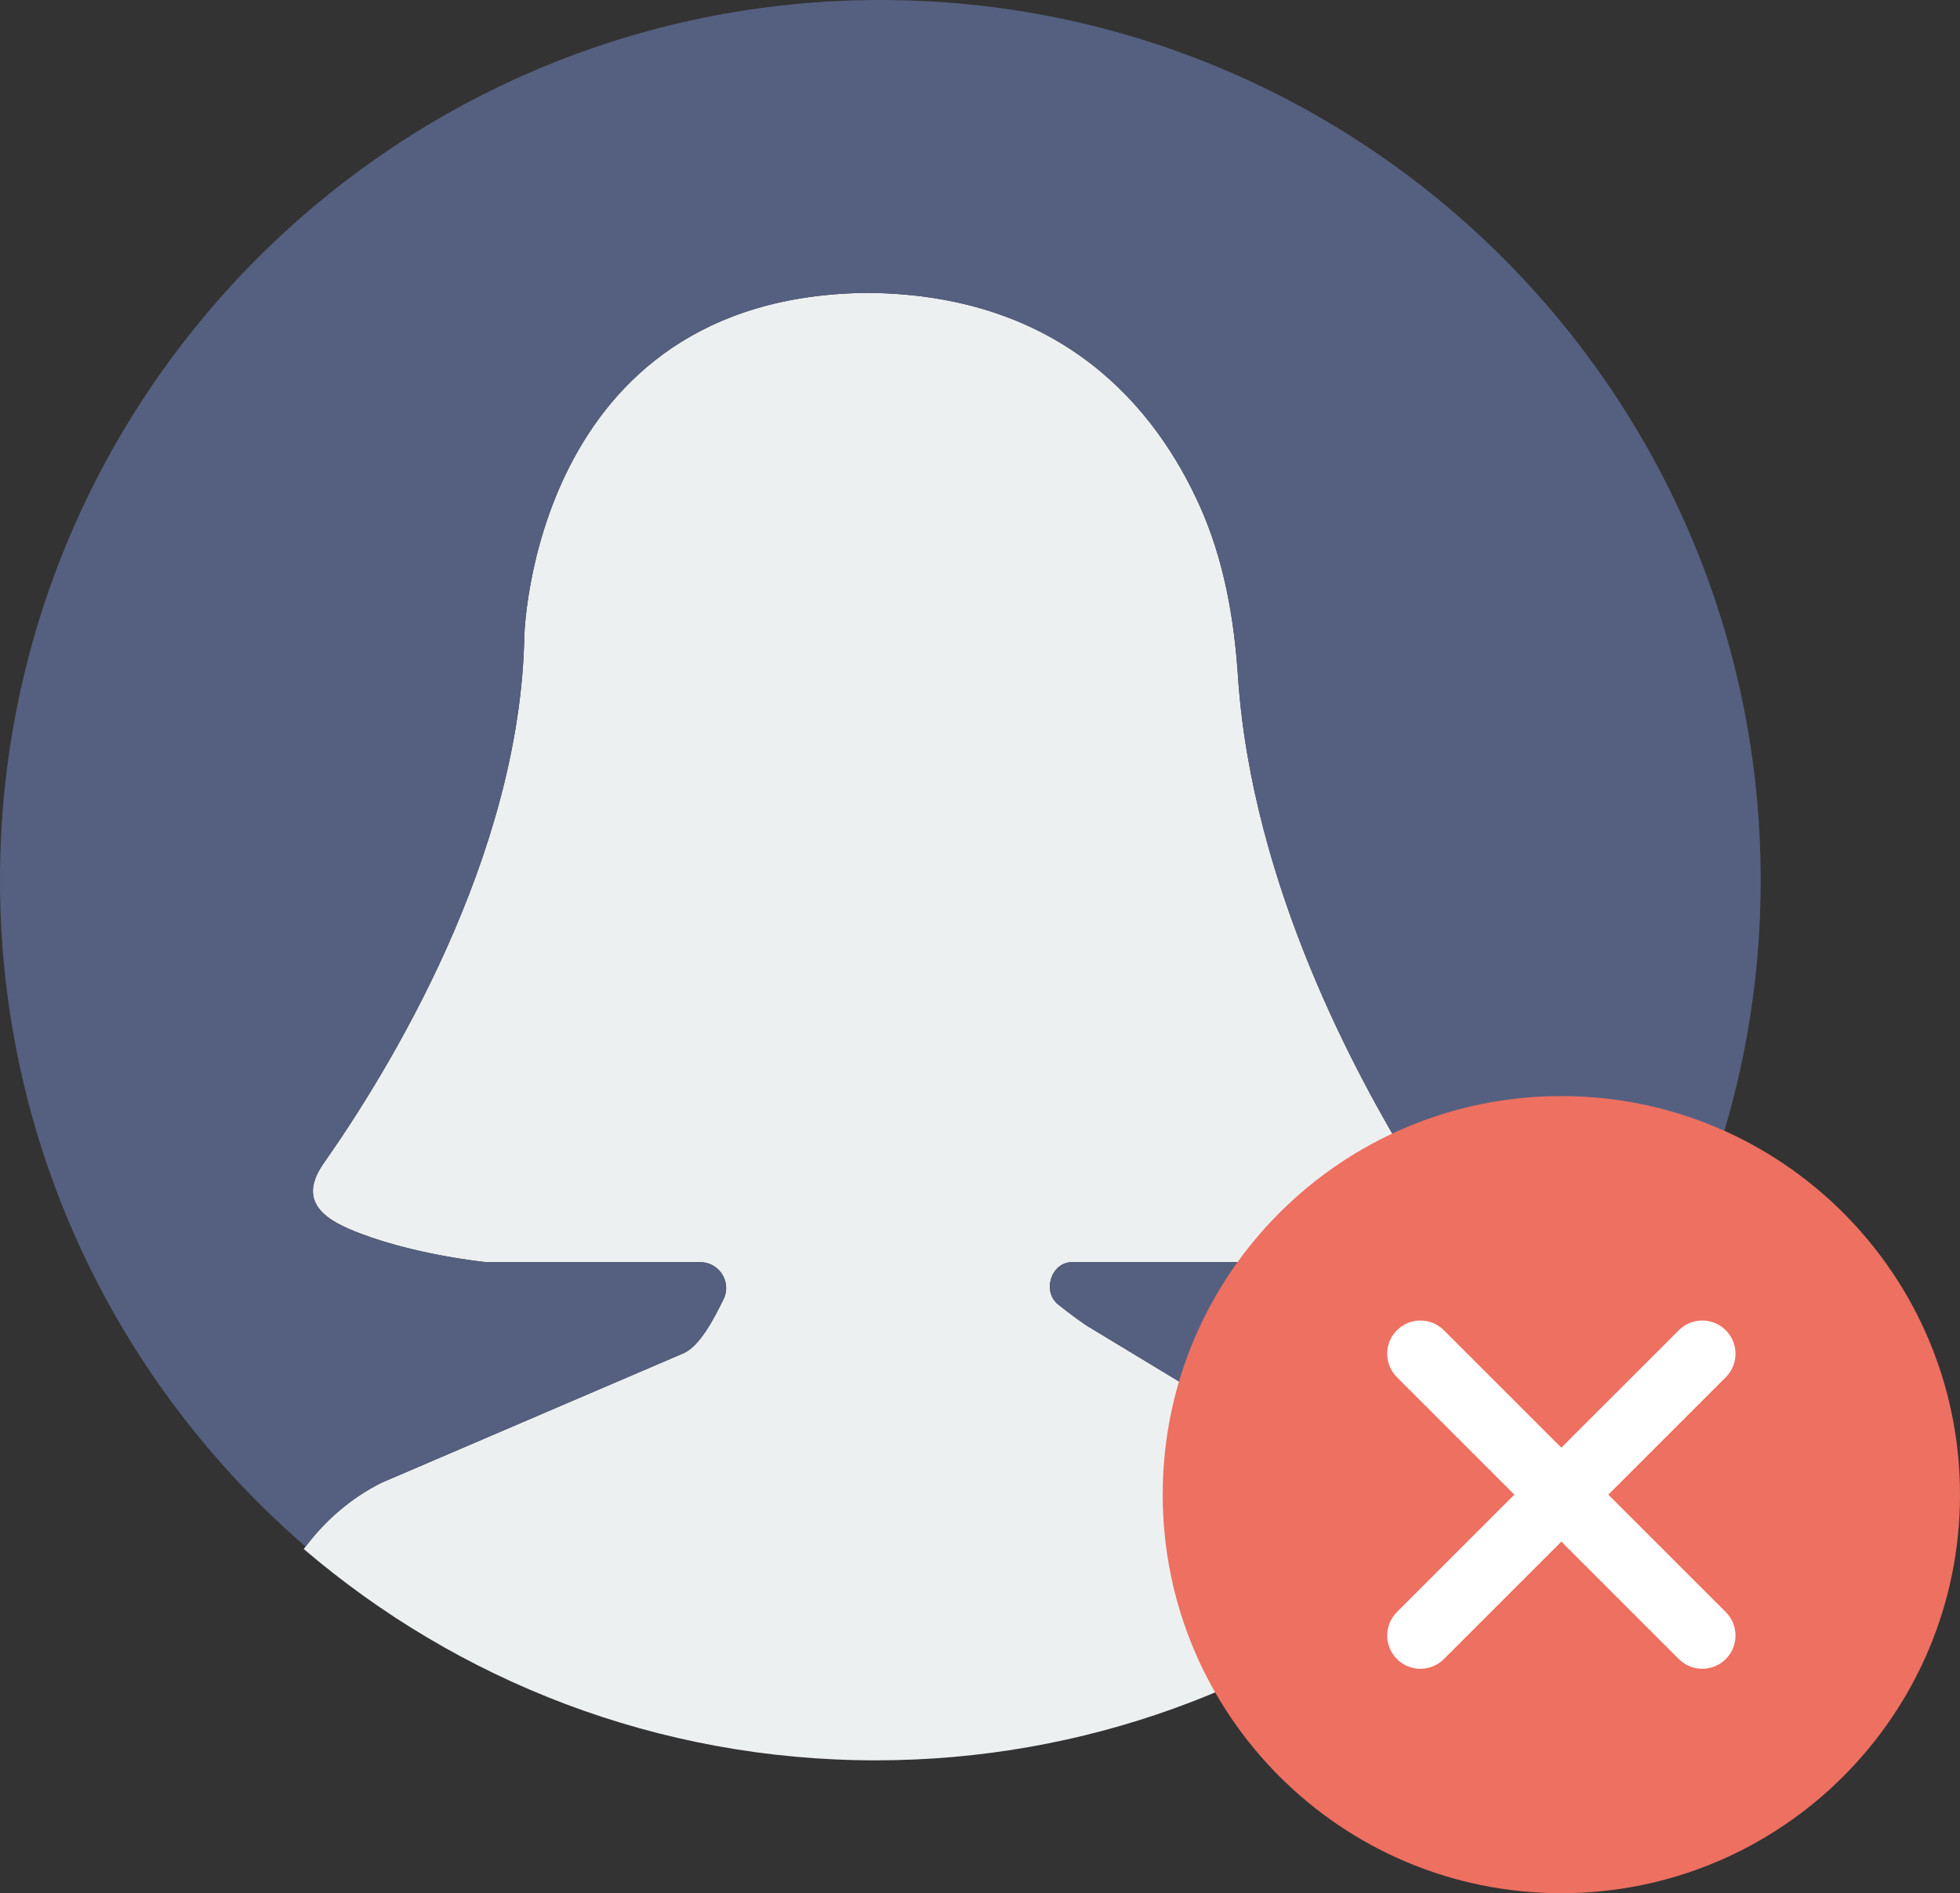 <?xml version="1.0" encoding="UTF-8" standalone="no"?>
<svg width="59px" height="57px" viewBox="0 0 59 57" version="1.1" xmlns="http://www.w3.org/2000/svg" xmlns:xlink="http://www.w3.org/1999/xlink" xmlns:sketch="http://www.bohemiancoding.com/sketch/ns">
    <rect x="0" y="0" width="59" height="57" fill="#333333" stroke="none"/>
    <!-- Generator: Sketch 3.2.2 (9983) - http://www.bohemiancoding.com/sketch -->
    <title>378 - Delete Profile (Flat)</title>
    <desc>Created with Sketch.</desc>
    <defs></defs>
    <g id="Page-1" stroke="none" stroke-width="1" fill="none" fill-rule="evenodd" sketch:type="MSPage">
        <g id="378---Delete-Profile-(Flat)" sketch:type="MSLayerGroup">
            <path d="M11.487,44.641 L20.6,40.733 C21.094,40.486 21.496,39.689 21.779,39.119 C22.034,38.605 21.653,38 21.079,38 L14.634,38 C14.634,38 12.304,37.772 10.507,37 C9.455,36.548 9.092,35.951 9.75,35.014 C11.675,32.274 15.654,25.822 15.783,19.159 C15.783,19.158 16.004,8.902 26.123,8.818 C32.027,8.867 34.815,12.342 36.113,15.229 C36.838,16.84 37.148,18.596 37.265,20.358 C37.684,26.709 40.919,32.517 42.426,35 C42.937,35.843 42.69,36.964 41.845,37.469 C40.458,38.298 38.762,38 38.762,38 L32.273,38 C31.64,38 31.36,38.886 31.857,39.279 C32.263,39.599 32.65,39.888 32.86,40.002 L40.44,44.589 C41.534,45.186 42.407,46.072 43,47.119 C38.451,50.795 32.664,53 26.36,53 C19.785,53 13.775,50.601 9.143,46.637 C9.749,45.812 10.537,45.116 11.487,44.641" id="Fill-579" fill="#EDF0F1" sketch:type="MSShapeGroup"></path>
            <path d="M26.5,0 C11.864,0 0,11.865 0,26.5 C0,34.522 3.57,41.706 9.202,46.566 C9.799,45.773 10.565,45.102 11.487,44.641 L20.6,40.733 C21.094,40.486 21.496,39.689 21.779,39.119 C22.034,38.605 21.653,38 21.079,38 L14.634,38 C14.634,38 12.304,37.772 10.507,37 C9.455,36.548 9.092,35.951 9.75,35.014 C11.675,32.274 15.654,25.822 15.783,19.159 C15.783,19.158 16.004,8.902 26.123,8.818 C32.027,8.867 34.815,12.342 36.113,15.229 C36.838,16.84 37.148,18.596 37.265,20.358 C37.684,26.709 40.919,32.517 42.426,35 C42.937,35.843 42.69,36.964 41.845,37.469 C40.458,38.298 38.762,38 38.762,38 L32.273,38 C31.64,38 31.36,38.886 31.857,39.279 C32.263,39.599 32.65,39.888 32.86,40.002 L40.44,44.589 C41.525,45.181 42.391,46.059 42.984,47.094 C43.01,47.12 43.039,47.143 43.064,47.17 C49.117,42.313 53,34.864 53,26.5 C53,11.865 41.136,0 26.5,0" id="Fill-580" fill="#556080" sketch:type="MSShapeGroup"></path>
            <path d="M59,45 C59,51.628 53.627,57 47,57 C40.373,57 35,51.628 35,45 C35,38.373 40.373,33 47,33 C53.627,33 59,38.373 59,45" id="Fill-2234" fill="#ED7061" sketch:type="MSShapeGroup"></path>
            <path d="M48.414,45 L51.95,41.464 C52.34,41.074 52.34,40.441 51.95,40.051 C51.559,39.66 50.926,39.66 50.536,40.051 L47,43.586 L43.464,40.051 C43.074,39.66 42.441,39.66 42.05,40.051 C41.66,40.441 41.66,41.074 42.05,41.464 L45.586,45 L42.05,48.536 C41.66,48.927 41.66,49.559 42.05,49.95 C42.246,50.145 42.502,50.243 42.757,50.243 C43.013,50.243 43.269,50.145 43.464,49.95 L47,46.414 L50.536,49.95 C50.731,50.145 50.987,50.243 51.243,50.243 C51.499,50.243 51.754,50.145 51.95,49.95 C52.34,49.559 52.34,48.927 51.95,48.536 L48.414,45" id="Fill-2235" fill="#FFFFFF" sketch:type="MSShapeGroup"></path>
        </g>
    </g>
</svg>